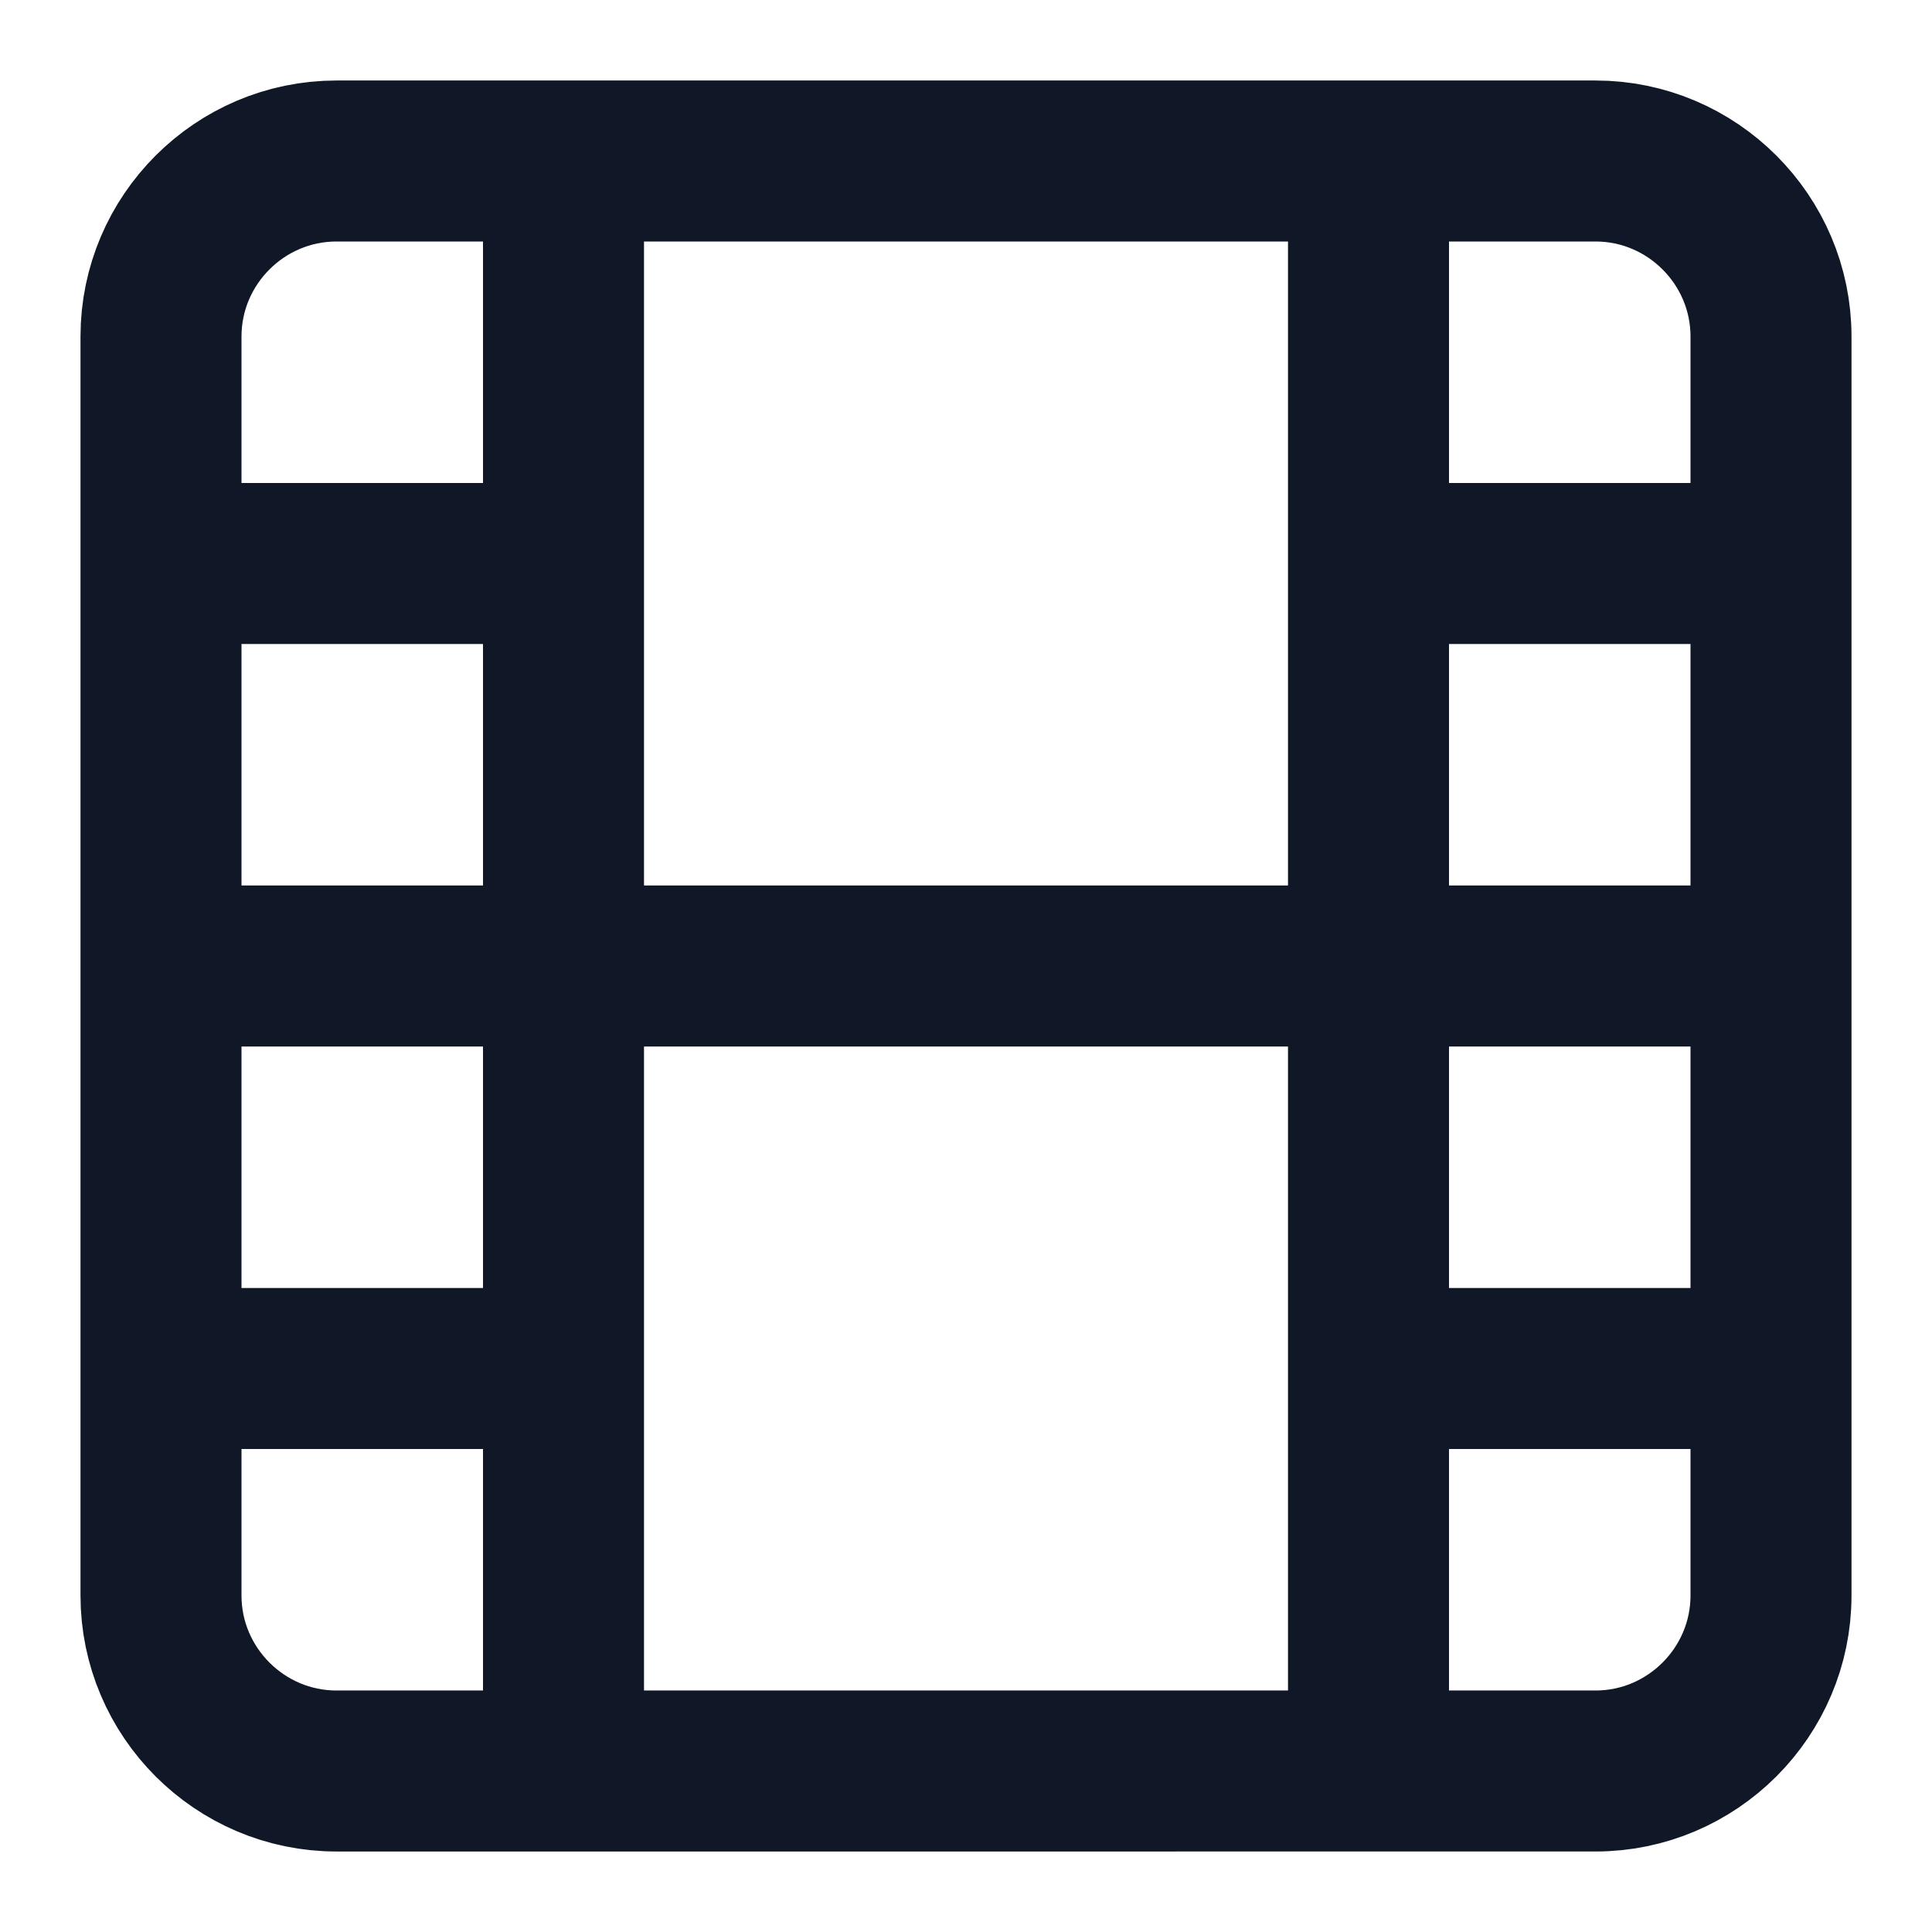<svg xmlns="http://www.w3.org/2000/svg" width="24" height="24" fill="none">
  <path stroke="#101828" stroke-linecap="round" stroke-linejoin="round" stroke-width="2" d="M7 2v20M17 2v20M2 12h20M2 7h5M2 17h5m10 0h5M17 7h5M4.18 2h15.64c1.2 0 2.18.98 2.18 2.18v15.64c0 1.2-.98 2.18-2.18 2.18H4.18C2.98 22 2 21.02 2 19.82V4.18C2 2.98 2.98 2 4.18 2"/>
</svg>
